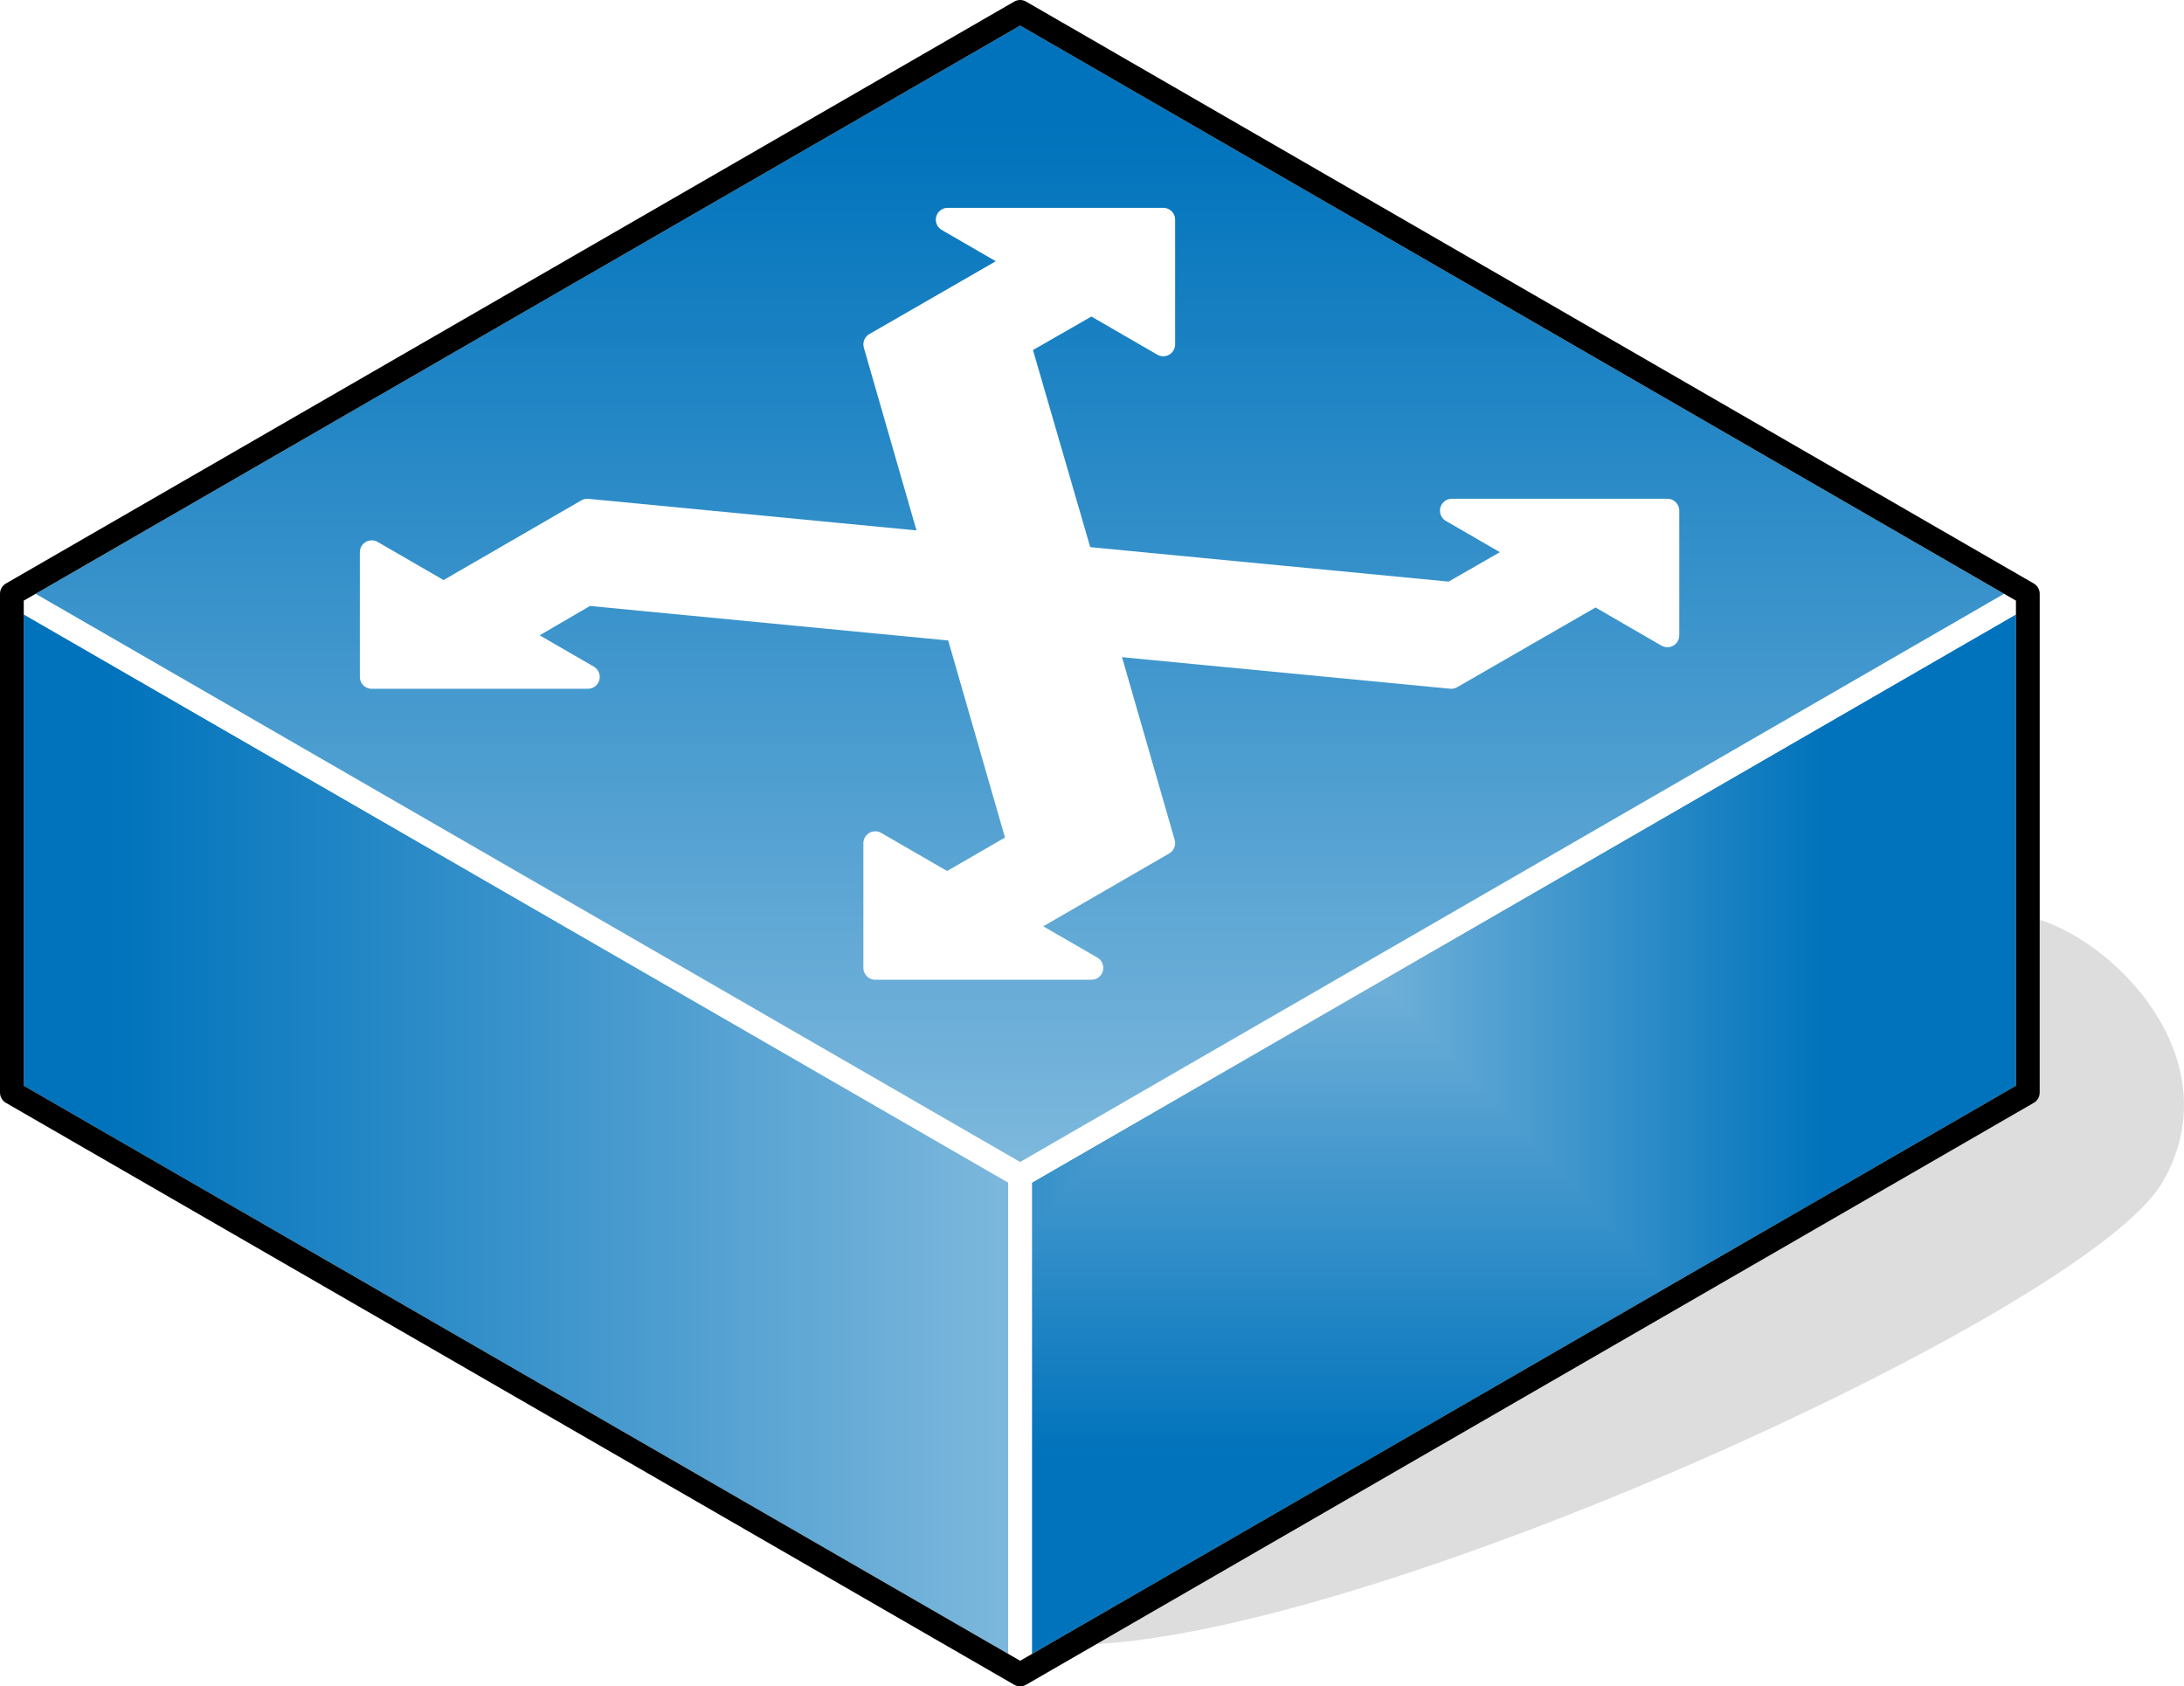 <?xml version="1.0" encoding="UTF-8"?>
<!DOCTYPE svg PUBLIC "-//W3C//DTD SVG 1.1//EN" "http://www.w3.org/Graphics/SVG/1.1/DTD/svg11.dtd">
<svg version="1.2" width="36.78mm" height="28.4mm" viewBox="18248 5925 3678 2840" preserveAspectRatio="xMidYMid" fill-rule="evenodd" stroke-width="28.222" stroke-linejoin="round" xmlns="http://www.w3.org/2000/svg" xmlns:ooo="http://xml.openoffice.org/svg/export" xmlns:xlink="http://www.w3.org/1999/xlink" xmlns:presentation="http://sun.com/xmlns/staroffice/presentation" xmlns:smil="http://www.w3.org/2001/SMIL20/" xmlns:anim="urn:oasis:names:tc:opendocument:xmlns:animation:1.0" xml:space="preserve">
 <defs class="ClipPathGroup">
  <clipPath id="presentation_clip_path" clipPathUnits="userSpaceOnUse">
   <rect x="18248" y="5925" width="3678" height="2840"/>
  </clipPath>
 </defs>
 <defs class="TextShapeIndex">
  <g ooo:slide="id1" ooo:id-list="id3 id4 id5 id6 id7 id8 id9 id10 id11"/>
 </defs>
 <defs class="EmbeddedBulletChars">
  <g id="bullet-char-template(57356)" transform="scale(0,-0)">
   <path d="M 580,1141 L 1163,571 580,0 -4,571 580,1141 Z"/>
  </g>
  <g id="bullet-char-template(57354)" transform="scale(0,-0)">
   <path d="M 8,1128 L 1137,1128 1137,0 8,0 8,1128 Z"/>
  </g>
  <g id="bullet-char-template(10146)" transform="scale(0,-0)">
   <path d="M 174,0 L 602,739 174,1481 1456,739 174,0 Z M 1358,739 L 309,1346 659,739 1358,739 Z"/>
  </g>
  <g id="bullet-char-template(10132)" transform="scale(0,-0)">
   <path d="M 2015,739 L 1276,0 717,0 1260,543 174,543 174,936 1260,936 717,1481 1274,1481 2015,739 Z"/>
  </g>
  <g id="bullet-char-template(10007)" transform="scale(0,-0)">
   <path d="M 0,-2 C -7,14 -16,27 -25,37 L 356,567 C 262,823 215,952 215,954 215,979 228,992 255,992 264,992 276,990 289,987 310,991 331,999 354,1012 L 381,999 492,748 772,1049 836,1024 860,1049 C 881,1039 901,1025 922,1006 886,937 835,863 770,784 769,783 710,716 594,584 L 774,223 C 774,196 753,168 711,139 L 727,119 C 717,90 699,76 672,76 641,76 570,178 457,381 L 164,-76 C 142,-110 111,-127 72,-127 30,-127 9,-110 8,-76 1,-67 -2,-52 -2,-32 -2,-23 -1,-13 0,-2 Z"/>
  </g>
  <g id="bullet-char-template(10004)" transform="scale(0,-0)">
   <path d="M 285,-33 C 182,-33 111,30 74,156 52,228 41,333 41,471 41,549 55,616 82,672 116,743 169,778 240,778 293,778 328,747 346,684 L 369,508 C 377,444 397,411 428,410 L 1163,1116 C 1174,1127 1196,1133 1229,1133 1271,1133 1292,1118 1292,1087 L 1292,965 C 1292,929 1282,901 1262,881 L 442,47 C 390,-6 338,-33 285,-33 Z"/>
  </g>
  <g id="bullet-char-template(9679)" transform="scale(0,-0)">
   <path d="M 813,0 C 632,0 489,54 383,161 276,268 223,411 223,592 223,773 276,916 383,1023 489,1130 632,1184 813,1184 992,1184 1136,1130 1245,1023 1353,916 1407,772 1407,592 1407,412 1353,268 1245,161 1136,54 992,0 813,0 Z"/>
  </g>
  <g id="bullet-char-template(8226)" transform="scale(0,-0)">
   <path d="M 346,457 C 273,457 209,483 155,535 101,586 74,649 74,723 74,796 101,859 155,911 209,963 273,989 346,989 419,989 480,963 531,910 582,859 608,796 608,723 608,648 583,586 532,535 482,483 420,457 346,457 Z"/>
  </g>
  <g id="bullet-char-template(8211)" transform="scale(0,-0)">
   <path d="M -4,459 L 1135,459 1135,606 -4,606 -4,459 Z"/>
  </g>
 </defs>
 <defs class="TextEmbeddedBitmaps"/>
 <g class="SlideGroup">
  <g>
   <g id="id1" class="Slide" clip-path="url(#presentation_clip_path)">
    <g class="Page">
     <g class="Group">
      <g class="com.sun.star.drawing.ClosedBezierShape">
       <g id="id3">
        <rect class="BoundingBox" stroke="none" fill="none" x="20034" y="7465" width="1893" height="1232"/>
        <path fill="rgb(221,221,221)" stroke="none" d="M 20054,8675 C 20529,8675 21752,8115 21873,7905 21994,7695 21752,7485 21631,7485 21631,7785 20054,8175 20054,8675 Z"/>
        <path fill="none" stroke="rgb(221,221,221)" stroke-width="40" stroke-linejoin="round" d="M 20054,8675 C 20529,8675 21752,8115 21873,7905 21994,7695 21752,7485 21631,7485 21631,7785 20054,8175 20054,8675 Z"/>
       </g>
      </g>
      <g class="Group">
       <g class="com.sun.star.drawing.PolyPolygonShape">
        <g id="id4">
         <rect class="BoundingBox" stroke="none" fill="none" x="18248" y="6905" width="1739" height="1861"/>
         <g>
          <defs>
           <linearGradient id="gradient1" x1="18267" y1="7835" x2="19967" y2="7835" gradientUnits="userSpaceOnUse">
            <stop offset="0.1" style="stop-color:rgb(0,115,188)"/>
            <stop offset="1" style="stop-color:rgb(127,185,221)"/>
           </linearGradient>
          </defs>
          <path style="fill:url(#gradient1)" d="M 18268,7765 L 18268,6925 19966,7905 19966,8745 18268,7765 Z"/>
         </g>
         <path fill="none" stroke="rgb(255,255,255)" stroke-width="40" stroke-linejoin="round" d="M 18268,7765 L 18268,6925 19966,7905 19966,8745 18268,7765 Z"/>
        </g>
       </g>
       <g class="com.sun.star.drawing.PolyPolygonShape">
        <g id="id5">
         <rect class="BoundingBox" stroke="none" fill="none" x="19946" y="6905" width="1738" height="1861"/>
         <g>
          <defs>
           <pattern id="pattern1" x="19966" y="6925" width="1698" height="1821" patternUnits="userSpaceOnUse">
            <g transform="translate(-19966,-6925)">
             <path fill="rgb(0,115,188)" stroke="none" d="M 19965,6924 L 21664,6924 21664,8746 19965,8746 19965,6924 Z M 19632,6567 L 21317,6567 21317,8373 19632,8373 19632,6567 Z"/>
             <path fill="rgb(1,115,188)" stroke="none" d="M 19632,6567 L 21317,6567 21317,8373 19632,8373 19632,6567 Z M 19639,6574 L 21310,6574 21310,8366 19639,8366 19639,6574 Z"/>
             <path fill="rgb(2,116,188)" stroke="none" d="M 19639,6574 L 21310,6574 21310,8366 19639,8366 19639,6574 Z M 19646,6581 L 21303,6581 21303,8359 19646,8359 19646,6581 Z"/>
             <path fill="rgb(3,116,188)" stroke="none" d="M 19646,6581 L 21303,6581 21303,8359 19646,8359 19646,6581 Z M 19652,6588 L 21297,6588 21297,8352 19652,8352 19652,6588 Z"/>
             <path fill="rgb(4,117,189)" stroke="none" d="M 19652,6588 L 21297,6588 21297,8352 19652,8352 19652,6588 Z M 19659,6595 L 21290,6595 21290,8345 19659,8345 19659,6595 Z"/>
             <path fill="rgb(5,117,189)" stroke="none" d="M 19659,6595 L 21290,6595 21290,8345 19659,8345 19659,6595 Z M 19666,6603 L 21283,6603 21283,8337 19666,8337 19666,6603 Z"/>
             <path fill="rgb(6,118,189)" stroke="none" d="M 19666,6603 L 21283,6603 21283,8337 19666,8337 19666,6603 Z M 19672,6610 L 21277,6610 21277,8330 19672,8330 19672,6610 Z"/>
             <path fill="rgb(7,118,189)" stroke="none" d="M 19672,6610 L 21277,6610 21277,8330 19672,8330 19672,6610 Z M 19679,6617 L 21270,6617 21270,8323 19679,8323 19679,6617 Z"/>
             <path fill="rgb(8,119,190)" stroke="none" d="M 19679,6617 L 21270,6617 21270,8323 19679,8323 19679,6617 Z M 19686,6624 L 21263,6624 21263,8316 19686,8316 19686,6624 Z"/>
             <path fill="rgb(9,119,190)" stroke="none" d="M 19686,6624 L 21263,6624 21263,8316 19686,8316 19686,6624 Z M 19692,6631 L 21257,6631 21257,8309 19692,8309 19692,6631 Z"/>
             <path fill="rgb(10,120,190)" stroke="none" d="M 19692,6631 L 21257,6631 21257,8309 19692,8309 19692,6631 Z M 19699,6638 L 21250,6638 21250,8302 19699,8302 19699,6638 Z"/>
             <path fill="rgb(11,121,190)" stroke="none" d="M 19699,6638 L 21250,6638 21250,8302 19699,8302 19699,6638 Z M 19706,6646 L 21243,6646 21243,8294 19706,8294 19706,6646 Z"/>
             <path fill="rgb(12,121,191)" stroke="none" d="M 19706,6646 L 21243,6646 21243,8294 19706,8294 19706,6646 Z M 19713,6653 L 21236,6653 21236,8287 19713,8287 19713,6653 Z"/>
             <path fill="rgb(13,122,191)" stroke="none" d="M 19713,6653 L 21236,6653 21236,8287 19713,8287 19713,6653 Z M 19719,6660 L 21230,6660 21230,8280 19719,8280 19719,6660 Z"/>
             <path fill="rgb(14,122,191)" stroke="none" d="M 19719,6660 L 21230,6660 21230,8280 19719,8280 19719,6660 Z M 19726,6667 L 21223,6667 21223,8273 19726,8273 19726,6667 Z"/>
             <path fill="rgb(15,123,191)" stroke="none" d="M 19726,6667 L 21223,6667 21223,8273 19726,8273 19726,6667 Z M 19733,6674 L 21216,6674 21216,8266 19733,8266 19733,6674 Z"/>
             <path fill="rgb(16,123,192)" stroke="none" d="M 19733,6674 L 21216,6674 21216,8266 19733,8266 19733,6674 Z M 19739,6682 L 21210,6682 21210,8258 19739,8258 19739,6682 Z"/>
             <path fill="rgb(17,124,192)" stroke="none" d="M 19739,6682 L 21210,6682 21210,8258 19739,8258 19739,6682 Z M 19746,6689 L 21203,6689 21203,8251 19746,8251 19746,6689 Z"/>
             <path fill="rgb(18,124,192)" stroke="none" d="M 19746,6689 L 21203,6689 21203,8251 19746,8251 19746,6689 Z M 19753,6696 L 21196,6696 21196,8244 19753,8244 19753,6696 Z"/>
             <path fill="rgb(19,125,192)" stroke="none" d="M 19753,6696 L 21196,6696 21196,8244 19753,8244 19753,6696 Z M 19759,6703 L 21190,6703 21190,8237 19759,8237 19759,6703 Z"/>
             <path fill="rgb(20,126,193)" stroke="none" d="M 19759,6703 L 21190,6703 21190,8237 19759,8237 19759,6703 Z M 19766,6710 L 21183,6710 21183,8230 19766,8230 19766,6710 Z"/>
             <path fill="rgb(21,126,193)" stroke="none" d="M 19766,6710 L 21183,6710 21183,8230 19766,8230 19766,6710 Z M 19773,6717 L 21176,6717 21176,8223 19773,8223 19773,6717 Z"/>
             <path fill="rgb(22,127,193)" stroke="none" d="M 19773,6717 L 21176,6717 21176,8223 19773,8223 19773,6717 Z M 19779,6725 L 21170,6725 21170,8215 19779,8215 19779,6725 Z"/>
             <path fill="rgb(23,127,193)" stroke="none" d="M 19779,6725 L 21170,6725 21170,8215 19779,8215 19779,6725 Z M 19786,6732 L 21163,6732 21163,8208 19786,8208 19786,6732 Z"/>
             <path fill="rgb(24,128,194)" stroke="none" d="M 19786,6732 L 21163,6732 21163,8208 19786,8208 19786,6732 Z M 19793,6739 L 21156,6739 21156,8201 19793,8201 19793,6739 Z"/>
             <path fill="rgb(25,128,194)" stroke="none" d="M 19793,6739 L 21156,6739 21156,8201 19793,8201 19793,6739 Z M 19800,6746 L 21149,6746 21149,8194 19800,8194 19800,6746 Z"/>
             <path fill="rgb(26,129,194)" stroke="none" d="M 19800,6746 L 21149,6746 21149,8194 19800,8194 19800,6746 Z M 19806,6753 L 21143,6753 21143,8187 19806,8187 19806,6753 Z"/>
             <path fill="rgb(27,129,195)" stroke="none" d="M 19806,6753 L 21143,6753 21143,8187 19806,8187 19806,6753 Z M 19813,6760 L 21136,6760 21136,8180 19813,8180 19813,6760 Z"/>
             <path fill="rgb(28,130,195)" stroke="none" d="M 19813,6760 L 21136,6760 21136,8180 19813,8180 19813,6760 Z M 19820,6768 L 21129,6768 21129,8172 19820,8172 19820,6768 Z"/>
             <path fill="rgb(29,130,195)" stroke="none" d="M 19820,6768 L 21129,6768 21129,8172 19820,8172 19820,6768 Z M 19826,6775 L 21123,6775 21123,8165 19826,8165 19826,6775 Z"/>
             <path fill="rgb(30,131,195)" stroke="none" d="M 19826,6775 L 21123,6775 21123,8165 19826,8165 19826,6775 Z M 19833,6782 L 21116,6782 21116,8158 19833,8158 19833,6782 Z"/>
             <path fill="rgb(31,132,196)" stroke="none" d="M 19833,6782 L 21116,6782 21116,8158 19833,8158 19833,6782 Z M 19840,6789 L 21109,6789 21109,8151 19840,8151 19840,6789 Z"/>
             <path fill="rgb(32,132,196)" stroke="none" d="M 19840,6789 L 21109,6789 21109,8151 19840,8151 19840,6789 Z M 19846,6796 L 21103,6796 21103,8144 19846,8144 19846,6796 Z"/>
             <path fill="rgb(33,133,196)" stroke="none" d="M 19846,6796 L 21103,6796 21103,8144 19846,8144 19846,6796 Z M 19853,6804 L 21096,6804 21096,8136 19853,8136 19853,6804 Z"/>
             <path fill="rgb(34,133,196)" stroke="none" d="M 19853,6804 L 21096,6804 21096,8136 19853,8136 19853,6804 Z M 19860,6811 L 21089,6811 21089,8129 19860,8129 19860,6811 Z"/>
             <path fill="rgb(35,134,197)" stroke="none" d="M 19860,6811 L 21089,6811 21089,8129 19860,8129 19860,6811 Z M 19866,6818 L 21083,6818 21083,8122 19866,8122 19866,6818 Z"/>
             <path fill="rgb(36,134,197)" stroke="none" d="M 19866,6818 L 21083,6818 21083,8122 19866,8122 19866,6818 Z M 19873,6825 L 21076,6825 21076,8115 19873,8115 19873,6825 Z"/>
             <path fill="rgb(37,135,197)" stroke="none" d="M 19873,6825 L 21076,6825 21076,8115 19873,8115 19873,6825 Z M 19880,6832 L 21069,6832 21069,8108 19880,8108 19880,6832 Z"/>
             <path fill="rgb(38,135,197)" stroke="none" d="M 19880,6832 L 21069,6832 21069,8108 19880,8108 19880,6832 Z M 19887,6839 L 21062,6839 21062,8101 19887,8101 19887,6839 Z"/>
             <path fill="rgb(39,136,198)" stroke="none" d="M 19887,6839 L 21062,6839 21062,8101 19887,8101 19887,6839 Z M 19893,6847 L 21056,6847 21056,8093 19893,8093 19893,6847 Z"/>
             <path fill="rgb(40,137,198)" stroke="none" d="M 19893,6847 L 21056,6847 21056,8093 19893,8093 19893,6847 Z M 19900,6854 L 21049,6854 21049,8086 19900,8086 19900,6854 Z"/>
             <path fill="rgb(41,137,198)" stroke="none" d="M 19900,6854 L 21049,6854 21049,8086 19900,8086 19900,6854 Z M 19907,6861 L 21042,6861 21042,8079 19907,8079 19907,6861 Z"/>
             <path fill="rgb(42,138,198)" stroke="none" d="M 19907,6861 L 21042,6861 21042,8079 19907,8079 19907,6861 Z M 19913,6868 L 21036,6868 21036,8072 19913,8072 19913,6868 Z"/>
             <path fill="rgb(43,138,199)" stroke="none" d="M 19913,6868 L 21036,6868 21036,8072 19913,8072 19913,6868 Z M 19920,6875 L 21029,6875 21029,8065 19920,8065 19920,6875 Z"/>
             <path fill="rgb(44,139,199)" stroke="none" d="M 19920,6875 L 21029,6875 21029,8065 19920,8065 19920,6875 Z M 19927,6882 L 21022,6882 21022,8058 19927,8058 19927,6882 Z"/>
             <path fill="rgb(45,139,199)" stroke="none" d="M 19927,6882 L 21022,6882 21022,8058 19927,8058 19927,6882 Z M 19933,6890 L 21016,6890 21016,8050 19933,8050 19933,6890 Z"/>
             <path fill="rgb(46,140,199)" stroke="none" d="M 19933,6890 L 21016,6890 21016,8050 19933,8050 19933,6890 Z M 19940,6897 L 21009,6897 21009,8043 19940,8043 19940,6897 Z"/>
             <path fill="rgb(47,140,200)" stroke="none" d="M 19940,6897 L 21009,6897 21009,8043 19940,8043 19940,6897 Z M 19946,6904 L 21002,6904 21002,8036 19946,8036 19946,6904 Z"/>
             <path fill="rgb(48,141,200)" stroke="none" d="M 19946,6904 L 21002,6904 21002,8036 19946,8036 19946,6904 Z M 19952,6910 L 20996,6910 20996,8029 19952,8029 19952,6910 Z"/>
             <path fill="rgb(49,142,200)" stroke="none" d="M 19952,6910 L 20996,6910 20996,8029 19952,8029 19952,6910 Z M 19959,6917 L 20989,6917 20989,8022 19959,8022 19959,6917 Z"/>
             <path fill="rgb(50,142,200)" stroke="none" d="M 19959,6917 L 20989,6917 20989,8022 19959,8022 19959,6917 Z M 19966,6925 L 20982,6925 20982,8014 19966,8014 19966,6925 Z"/>
             <path fill="rgb(51,143,201)" stroke="none" d="M 19966,6925 L 20982,6925 20982,8014 19966,8014 19966,6925 Z M 19973,6932 L 20975,6932 20975,8007 19973,8007 19973,6932 Z"/>
             <path fill="rgb(52,143,201)" stroke="none" d="M 19973,6932 L 20975,6932 20975,8007 19973,8007 19973,6932 Z M 19979,6939 L 20969,6939 20969,8000 19979,8000 19979,6939 Z"/>
             <path fill="rgb(53,144,201)" stroke="none" d="M 19979,6939 L 20969,6939 20969,8000 19979,8000 19979,6939 Z M 19986,6946 L 20962,6946 20962,7993 19986,7993 19986,6946 Z"/>
             <path fill="rgb(54,144,202)" stroke="none" d="M 19986,6946 L 20962,6946 20962,7993 19986,7993 19986,6946 Z M 19993,6953 L 20955,6953 20955,7986 19993,7986 19993,6953 Z"/>
             <path fill="rgb(55,145,202)" stroke="none" d="M 19993,6953 L 20955,6953 20955,7986 19993,7986 19993,6953 Z M 19999,6960 L 20949,6960 20949,7979 19999,7979 19999,6960 Z"/>
             <path fill="rgb(56,145,202)" stroke="none" d="M 19999,6960 L 20949,6960 20949,7979 19999,7979 19999,6960 Z M 20006,6968 L 20942,6968 20942,7971 20006,7971 20006,6968 Z"/>
             <path fill="rgb(57,146,202)" stroke="none" d="M 20006,6968 L 20942,6968 20942,7971 20006,7971 20006,6968 Z M 20013,6975 L 20935,6975 20935,7964 20013,7964 20013,6975 Z"/>
             <path fill="rgb(58,146,203)" stroke="none" d="M 20013,6975 L 20935,6975 20935,7964 20013,7964 20013,6975 Z M 20019,6982 L 20929,6982 20929,7957 20019,7957 20019,6982 Z"/>
             <path fill="rgb(59,147,203)" stroke="none" d="M 20019,6982 L 20929,6982 20929,7957 20019,7957 20019,6982 Z M 20026,6989 L 20922,6989 20922,7950 20026,7950 20026,6989 Z"/>
             <path fill="rgb(60,148,203)" stroke="none" d="M 20026,6989 L 20922,6989 20922,7950 20026,7950 20026,6989 Z M 20033,6996 L 20915,6996 20915,7943 20033,7943 20033,6996 Z"/>
             <path fill="rgb(61,148,203)" stroke="none" d="M 20033,6996 L 20915,6996 20915,7943 20033,7943 20033,6996 Z M 20039,7003 L 20909,7003 20909,7936 20039,7936 20039,7003 Z"/>
             <path fill="rgb(62,149,204)" stroke="none" d="M 20039,7003 L 20909,7003 20909,7936 20039,7936 20039,7003 Z M 20046,7011 L 20902,7011 20902,7928 20046,7928 20046,7011 Z"/>
             <path fill="rgb(63,149,204)" stroke="none" d="M 20046,7011 L 20902,7011 20902,7928 20046,7928 20046,7011 Z M 20053,7018 L 20895,7018 20895,7921 20053,7921 20053,7018 Z"/>
             <path fill="rgb(64,150,204)" stroke="none" d="M 20053,7018 L 20895,7018 20895,7921 20053,7921 20053,7018 Z M 20060,7025 L 20888,7025 20888,7914 20060,7914 20060,7025 Z"/>
             <path fill="rgb(65,150,204)" stroke="none" d="M 20060,7025 L 20888,7025 20888,7914 20060,7914 20060,7025 Z M 20066,7032 L 20882,7032 20882,7907 20066,7907 20066,7032 Z"/>
             <path fill="rgb(66,151,205)" stroke="none" d="M 20066,7032 L 20882,7032 20882,7907 20066,7907 20066,7032 Z M 20073,7039 L 20875,7039 20875,7900 20073,7900 20073,7039 Z"/>
             <path fill="rgb(67,151,205)" stroke="none" d="M 20073,7039 L 20875,7039 20875,7900 20073,7900 20073,7039 Z M 20080,7047 L 20868,7047 20868,7892 20080,7892 20080,7047 Z"/>
             <path fill="rgb(68,152,205)" stroke="none" d="M 20080,7047 L 20868,7047 20868,7892 20080,7892 20080,7047 Z M 20086,7054 L 20862,7054 20862,7885 20086,7885 20086,7054 Z"/>
             <path fill="rgb(69,153,205)" stroke="none" d="M 20086,7054 L 20862,7054 20862,7885 20086,7885 20086,7054 Z M 20093,7061 L 20855,7061 20855,7878 20093,7878 20093,7061 Z"/>
             <path fill="rgb(70,153,206)" stroke="none" d="M 20093,7061 L 20855,7061 20855,7878 20093,7878 20093,7061 Z M 20100,7068 L 20848,7068 20848,7871 20100,7871 20100,7068 Z"/>
             <path fill="rgb(71,154,206)" stroke="none" d="M 20100,7068 L 20848,7068 20848,7871 20100,7871 20100,7068 Z M 20106,7075 L 20842,7075 20842,7864 20106,7864 20106,7075 Z"/>
             <path fill="rgb(72,154,206)" stroke="none" d="M 20106,7075 L 20842,7075 20842,7864 20106,7864 20106,7075 Z M 20113,7082 L 20835,7082 20835,7857 20113,7857 20113,7082 Z"/>
             <path fill="rgb(73,155,206)" stroke="none" d="M 20113,7082 L 20835,7082 20835,7857 20113,7857 20113,7082 Z M 20120,7090 L 20828,7090 20828,7849 20120,7849 20120,7090 Z"/>
             <path fill="rgb(74,155,207)" stroke="none" d="M 20120,7090 L 20828,7090 20828,7849 20120,7849 20120,7090 Z M 20126,7097 L 20822,7097 20822,7842 20126,7842 20126,7097 Z"/>
             <path fill="rgb(75,156,207)" stroke="none" d="M 20126,7097 L 20822,7097 20822,7842 20126,7842 20126,7097 Z M 20133,7104 L 20815,7104 20815,7835 20133,7835 20133,7104 Z"/>
             <path fill="rgb(76,156,207)" stroke="none" d="M 20133,7104 L 20815,7104 20815,7835 20133,7835 20133,7104 Z M 20140,7111 L 20808,7111 20808,7828 20140,7828 20140,7111 Z"/>
             <path fill="rgb(77,157,208)" stroke="none" d="M 20140,7111 L 20808,7111 20808,7828 20140,7828 20140,7111 Z M 20147,7118 L 20801,7118 20801,7821 20147,7821 20147,7118 Z"/>
             <path fill="rgb(78,157,208)" stroke="none" d="M 20147,7118 L 20801,7118 20801,7821 20147,7821 20147,7118 Z M 20153,7125 L 20795,7125 20795,7814 20153,7814 20153,7125 Z"/>
             <path fill="rgb(79,158,208)" stroke="none" d="M 20153,7125 L 20795,7125 20795,7814 20153,7814 20153,7125 Z M 20160,7133 L 20788,7133 20788,7806 20160,7806 20160,7133 Z"/>
             <path fill="rgb(80,159,208)" stroke="none" d="M 20160,7133 L 20788,7133 20788,7806 20160,7806 20160,7133 Z M 20167,7140 L 20781,7140 20781,7799 20167,7799 20167,7140 Z"/>
             <path fill="rgb(81,159,209)" stroke="none" d="M 20167,7140 L 20781,7140 20781,7799 20167,7799 20167,7140 Z M 20173,7147 L 20775,7147 20775,7792 20173,7792 20173,7147 Z"/>
             <path fill="rgb(82,160,209)" stroke="none" d="M 20173,7147 L 20775,7147 20775,7792 20173,7792 20173,7147 Z M 20180,7154 L 20768,7154 20768,7785 20180,7785 20180,7154 Z"/>
             <path fill="rgb(83,160,209)" stroke="none" d="M 20180,7154 L 20768,7154 20768,7785 20180,7785 20180,7154 Z M 20187,7161 L 20761,7161 20761,7778 20187,7778 20187,7161 Z"/>
             <path fill="rgb(84,161,209)" stroke="none" d="M 20187,7161 L 20761,7161 20761,7778 20187,7778 20187,7161 Z M 20193,7169 L 20755,7169 20755,7770 20193,7770 20193,7169 Z"/>
             <path fill="rgb(85,161,210)" stroke="none" d="M 20193,7169 L 20755,7169 20755,7770 20193,7770 20193,7169 Z M 20200,7176 L 20748,7176 20748,7763 20200,7763 20200,7176 Z"/>
             <path fill="rgb(86,162,210)" stroke="none" d="M 20200,7176 L 20748,7176 20748,7763 20200,7763 20200,7176 Z M 20207,7183 L 20741,7183 20741,7756 20207,7756 20207,7183 Z"/>
             <path fill="rgb(87,162,210)" stroke="none" d="M 20207,7183 L 20741,7183 20741,7756 20207,7756 20207,7183 Z M 20213,7190 L 20735,7190 20735,7749 20213,7749 20213,7190 Z"/>
             <path fill="rgb(88,163,210)" stroke="none" d="M 20213,7190 L 20735,7190 20735,7749 20213,7749 20213,7190 Z M 20220,7197 L 20728,7197 20728,7742 20220,7742 20220,7197 Z"/>
             <path fill="rgb(89,164,211)" stroke="none" d="M 20220,7197 L 20728,7197 20728,7742 20220,7742 20220,7197 Z M 20227,7204 L 20721,7204 20721,7735 20227,7735 20227,7204 Z"/>
             <path fill="rgb(90,164,211)" stroke="none" d="M 20227,7204 L 20721,7204 20721,7735 20227,7735 20227,7204 Z M 20234,7212 L 20714,7212 20714,7727 20234,7727 20234,7212 Z"/>
             <path fill="rgb(91,165,211)" stroke="none" d="M 20234,7212 L 20714,7212 20714,7727 20234,7727 20234,7212 Z M 20240,7219 L 20708,7219 20708,7720 20240,7720 20240,7219 Z"/>
             <path fill="rgb(92,165,211)" stroke="none" d="M 20240,7219 L 20708,7219 20708,7720 20240,7720 20240,7219 Z M 20247,7226 L 20701,7226 20701,7713 20247,7713 20247,7226 Z"/>
             <path fill="rgb(93,166,212)" stroke="none" d="M 20247,7226 L 20701,7226 20701,7713 20247,7713 20247,7226 Z M 20254,7233 L 20694,7233 20694,7706 20254,7706 20254,7233 Z"/>
             <path fill="rgb(94,166,212)" stroke="none" d="M 20254,7233 L 20694,7233 20694,7706 20254,7706 20254,7233 Z M 20260,7240 L 20688,7240 20688,7699 20260,7699 20260,7240 Z"/>
             <path fill="rgb(95,167,212)" stroke="none" d="M 20260,7240 L 20688,7240 20688,7699 20260,7699 20260,7240 Z M 20267,7248 L 20681,7248 20681,7691 20267,7691 20267,7248 Z"/>
             <path fill="rgb(96,167,212)" stroke="none" d="M 20267,7248 L 20681,7248 20681,7691 20267,7691 20267,7248 Z M 20274,7255 L 20674,7255 20674,7684 20274,7684 20274,7255 Z"/>
             <path fill="rgb(97,168,213)" stroke="none" d="M 20274,7255 L 20674,7255 20674,7684 20274,7684 20274,7255 Z M 20280,7262 L 20668,7262 20668,7677 20280,7677 20280,7262 Z"/>
             <path fill="rgb(98,169,213)" stroke="none" d="M 20280,7262 L 20668,7262 20668,7677 20280,7677 20280,7262 Z M 20287,7269 L 20661,7269 20661,7670 20287,7670 20287,7269 Z"/>
             <path fill="rgb(99,169,213)" stroke="none" d="M 20287,7269 L 20661,7269 20661,7670 20287,7670 20287,7269 Z M 20294,7276 L 20654,7276 20654,7663 20294,7663 20294,7276 Z"/>
             <path fill="rgb(100,170,213)" stroke="none" d="M 20294,7276 L 20654,7276 20654,7663 20294,7663 20294,7276 Z M 20300,7283 L 20648,7283 20648,7656 20300,7656 20300,7283 Z"/>
             <path fill="rgb(101,170,214)" stroke="none" d="M 20300,7283 L 20648,7283 20648,7656 20300,7656 20300,7283 Z M 20307,7291 L 20641,7291 20641,7648 20307,7648 20307,7291 Z"/>
             <path fill="rgb(102,171,214)" stroke="none" d="M 20307,7291 L 20641,7291 20641,7648 20307,7648 20307,7291 Z M 20314,7298 L 20634,7298 20634,7641 20314,7641 20314,7298 Z"/>
             <path fill="rgb(103,171,214)" stroke="none" d="M 20314,7298 L 20634,7298 20634,7641 20314,7641 20314,7298 Z M 20321,7305 L 20627,7305 20627,7634 20321,7634 20321,7305 Z"/>
             <path fill="rgb(104,172,215)" stroke="none" d="M 20321,7305 L 20627,7305 20627,7634 20321,7634 20321,7305 Z M 20327,7312 L 20621,7312 20621,7627 20327,7627 20327,7312 Z"/>
             <path fill="rgb(105,172,215)" stroke="none" d="M 20327,7312 L 20621,7312 20621,7627 20327,7627 20327,7312 Z M 20334,7319 L 20614,7319 20614,7620 20334,7620 20334,7319 Z"/>
             <path fill="rgb(106,173,215)" stroke="none" d="M 20334,7319 L 20614,7319 20614,7620 20334,7620 20334,7319 Z M 20341,7326 L 20607,7326 20607,7613 20341,7613 20341,7326 Z"/>
             <path fill="rgb(107,173,215)" stroke="none" d="M 20341,7326 L 20607,7326 20607,7613 20341,7613 20341,7326 Z M 20347,7334 L 20601,7334 20601,7605 20347,7605 20347,7334 Z"/>
             <path fill="rgb(108,174,216)" stroke="none" d="M 20347,7334 L 20601,7334 20601,7605 20347,7605 20347,7334 Z M 20354,7341 L 20594,7341 20594,7598 20354,7598 20354,7341 Z"/>
             <path fill="rgb(109,175,216)" stroke="none" d="M 20354,7341 L 20594,7341 20594,7598 20354,7598 20354,7341 Z M 20361,7348 L 20587,7348 20587,7591 20361,7591 20361,7348 Z"/>
             <path fill="rgb(110,175,216)" stroke="none" d="M 20361,7348 L 20587,7348 20587,7591 20361,7591 20361,7348 Z M 20367,7355 L 20581,7355 20581,7584 20367,7584 20367,7355 Z"/>
             <path fill="rgb(111,176,216)" stroke="none" d="M 20367,7355 L 20581,7355 20581,7584 20367,7584 20367,7355 Z M 20374,7362 L 20574,7362 20574,7577 20374,7577 20374,7362 Z"/>
             <path fill="rgb(112,176,217)" stroke="none" d="M 20374,7362 L 20574,7362 20574,7577 20374,7577 20374,7362 Z M 20381,7370 L 20567,7370 20567,7569 20381,7569 20381,7370 Z"/>
             <path fill="rgb(113,177,217)" stroke="none" d="M 20381,7370 L 20567,7370 20567,7569 20381,7569 20381,7370 Z M 20387,7377 L 20561,7377 20561,7562 20387,7562 20387,7377 Z"/>
             <path fill="rgb(114,177,217)" stroke="none" d="M 20387,7377 L 20561,7377 20561,7562 20387,7562 20387,7377 Z M 20394,7384 L 20554,7384 20554,7555 20394,7555 20394,7384 Z"/>
             <path fill="rgb(115,178,217)" stroke="none" d="M 20394,7384 L 20554,7384 20554,7555 20394,7555 20394,7384 Z M 20401,7391 L 20547,7391 20547,7548 20401,7548 20401,7391 Z"/>
             <path fill="rgb(116,178,218)" stroke="none" d="M 20401,7391 L 20547,7391 20547,7548 20401,7548 20401,7391 Z M 20408,7398 L 20540,7398 20540,7541 20408,7541 20408,7398 Z"/>
             <path fill="rgb(117,179,218)" stroke="none" d="M 20408,7398 L 20540,7398 20540,7541 20408,7541 20408,7398 Z M 20414,7405 L 20534,7405 20534,7534 20414,7534 20414,7405 Z"/>
             <path fill="rgb(118,180,218)" stroke="none" d="M 20414,7405 L 20534,7405 20534,7534 20414,7534 20414,7405 Z M 20421,7413 L 20527,7413 20527,7526 20421,7526 20421,7413 Z"/>
             <path fill="rgb(119,180,218)" stroke="none" d="M 20421,7413 L 20527,7413 20527,7526 20421,7526 20421,7413 Z M 20428,7420 L 20520,7420 20520,7519 20428,7519 20428,7420 Z"/>
             <path fill="rgb(120,181,219)" stroke="none" d="M 20428,7420 L 20520,7420 20520,7519 20428,7519 20428,7420 Z M 20434,7427 L 20514,7427 20514,7512 20434,7512 20434,7427 Z"/>
             <path fill="rgb(121,181,219)" stroke="none" d="M 20434,7427 L 20514,7427 20514,7512 20434,7512 20434,7427 Z M 20441,7434 L 20507,7434 20507,7505 20441,7505 20441,7434 Z"/>
             <path fill="rgb(122,182,219)" stroke="none" d="M 20441,7434 L 20507,7434 20507,7505 20441,7505 20441,7434 Z M 20448,7441 L 20500,7441 20500,7498 20448,7498 20448,7441 Z"/>
             <path fill="rgb(123,182,219)" stroke="none" d="M 20448,7441 L 20500,7441 20500,7498 20448,7498 20448,7441 Z M 20454,7448 L 20494,7448 20494,7491 20454,7491 20454,7448 Z"/>
             <path fill="rgb(124,183,220)" stroke="none" d="M 20454,7448 L 20494,7448 20494,7491 20454,7491 20454,7448 Z M 20461,7456 L 20487,7456 20487,7483 20461,7483 20461,7456 Z"/>
             <path fill="rgb(125,183,220)" stroke="none" d="M 20461,7456 L 20487,7456 20487,7483 20461,7483 20461,7456 Z M 20468,7463 L 20480,7463 20480,7476 20468,7476 20468,7463 Z"/>
             <path fill="rgb(127,185,221)" stroke="none" d="M 20468,7463 L 20480,7463 20480,7476 20468,7476 20468,7463 Z"/>
            </g>
           </pattern>
          </defs>
          <path style="fill:url(#pattern1)" d="M 19966,8745 L 19966,7905 21663,6925 21663,7765 19966,8745 Z"/>
         </g>
         <path fill="none" stroke="rgb(255,255,255)" stroke-width="40" stroke-linejoin="round" d="M 19966,8745 L 19966,7905 21663,6925 21663,7765 19966,8745 Z"/>
        </g>
       </g>
       <g class="com.sun.star.drawing.PolyPolygonShape">
        <g id="id6">
         <rect class="BoundingBox" stroke="none" fill="none" x="18247" y="5925" width="3437" height="2002"/>
         <g>
          <defs>
           <linearGradient id="gradient2" x1="19965" y1="5945" x2="19965" y2="7905" gradientUnits="userSpaceOnUse">
            <stop offset="0.1" style="stop-color:rgb(0,115,188)"/>
            <stop offset="1" style="stop-color:rgb(127,185,221)"/>
           </linearGradient>
          </defs>
          <path style="fill:url(#gradient2)" d="M 19966,7905 L 18268,6925 19966,5945 21663,6925 19966,7905 Z"/>
         </g>
         <path fill="none" stroke="rgb(255,255,255)" stroke-width="40" stroke-linejoin="round" d="M 19966,7905 L 18268,6925 19966,5945 21663,6925 19966,7905 Z"/>
        </g>
       </g>
       <g class="com.sun.star.drawing.PolyPolygonShape">
        <g id="id7">
         <rect class="BoundingBox" stroke="none" fill="none" x="18247" y="5925" width="3437" height="2841"/>
         <path fill="none" stroke="rgb(0,0,0)" stroke-width="40" stroke-linejoin="round" d="M 18268,7765 L 18268,6925 19966,5945 21663,6925 21663,7765 19966,8745 18268,7765 Z"/>
        </g>
       </g>
       <g class="com.sun.star.drawing.PolyPolygonShape">
        <g id="id8">
         <rect class="BoundingBox" stroke="none" fill="none" x="19944" y="6765" width="1133" height="321"/>
         <path fill="rgb(255,255,255)" stroke="none" d="M 20935,6925 L 20692,7065 19964,6995 19964,6855 20692,6925 20814,6855 20693,6785 21056,6785 21056,6995 20935,6925 Z"/>
         <path fill="none" stroke="rgb(255,255,255)" stroke-width="40" stroke-linejoin="round" d="M 20935,6925 L 20692,7065 19964,6995 19964,6855 20692,6925 20814,6855 20693,6785 21056,6785 21056,6995 20935,6925 Z"/>
        </g>
       </g>
       <g class="com.sun.star.drawing.PolyPolygonShape">
        <g id="id9">
         <rect class="BoundingBox" stroke="none" fill="none" x="19702" y="6905" width="526" height="671"/>
         <path fill="rgb(255,255,255)" stroke="none" d="M 19965,7485 L 20086,7555 19722,7555 19722,7345 19843,7415 19964,7345 19843,6925 20086,6925 20207,7345 19965,7485 Z"/>
         <path fill="none" stroke="rgb(255,255,255)" stroke-width="40" stroke-linejoin="round" d="M 19965,7485 L 20086,7555 19722,7555 19722,7345 19843,7415 19964,7345 19843,6925 20086,6925 20207,7345 19965,7485 Z"/>
        </g>
       </g>
       <g class="com.sun.star.drawing.PolyPolygonShape">
        <g id="id10">
         <rect class="BoundingBox" stroke="none" fill="none" x="19702" y="6275" width="526" height="671"/>
         <path fill="rgb(255,255,255)" stroke="none" d="M 20086,6435 L 19964,6505 20086,6925 19843,6925 19722,6505 19965,6365 19844,6295 20207,6295 20207,6505 20086,6435 Z"/>
         <path fill="none" stroke="rgb(255,255,255)" stroke-width="40" stroke-linejoin="round" d="M 20086,6435 L 19964,6505 20086,6925 19843,6925 19722,6505 19965,6365 19844,6295 20207,6295 20207,6505 20086,6435 Z"/>
        </g>
       </g>
       <g class="com.sun.star.drawing.PolyPolygonShape">
        <g id="id11">
         <rect class="BoundingBox" stroke="none" fill="none" x="18854" y="6765" width="1131" height="321"/>
         <path fill="rgb(255,255,255)" stroke="none" d="M 19117,6995 L 19238,7065 18874,7065 18874,6855 18995,6925 19237,6785 19964,6855 19964,6995 19237,6925 19117,6995 Z"/>
         <path fill="none" stroke="rgb(255,255,255)" stroke-width="40" stroke-linejoin="round" d="M 19117,6995 L 19238,7065 18874,7065 18874,6855 18995,6925 19237,6785 19964,6855 19964,6995 19237,6925 19117,6995 Z"/>
        </g>
       </g>
      </g>
     </g>
    </g>
   </g>
  </g>
 </g>
</svg>
